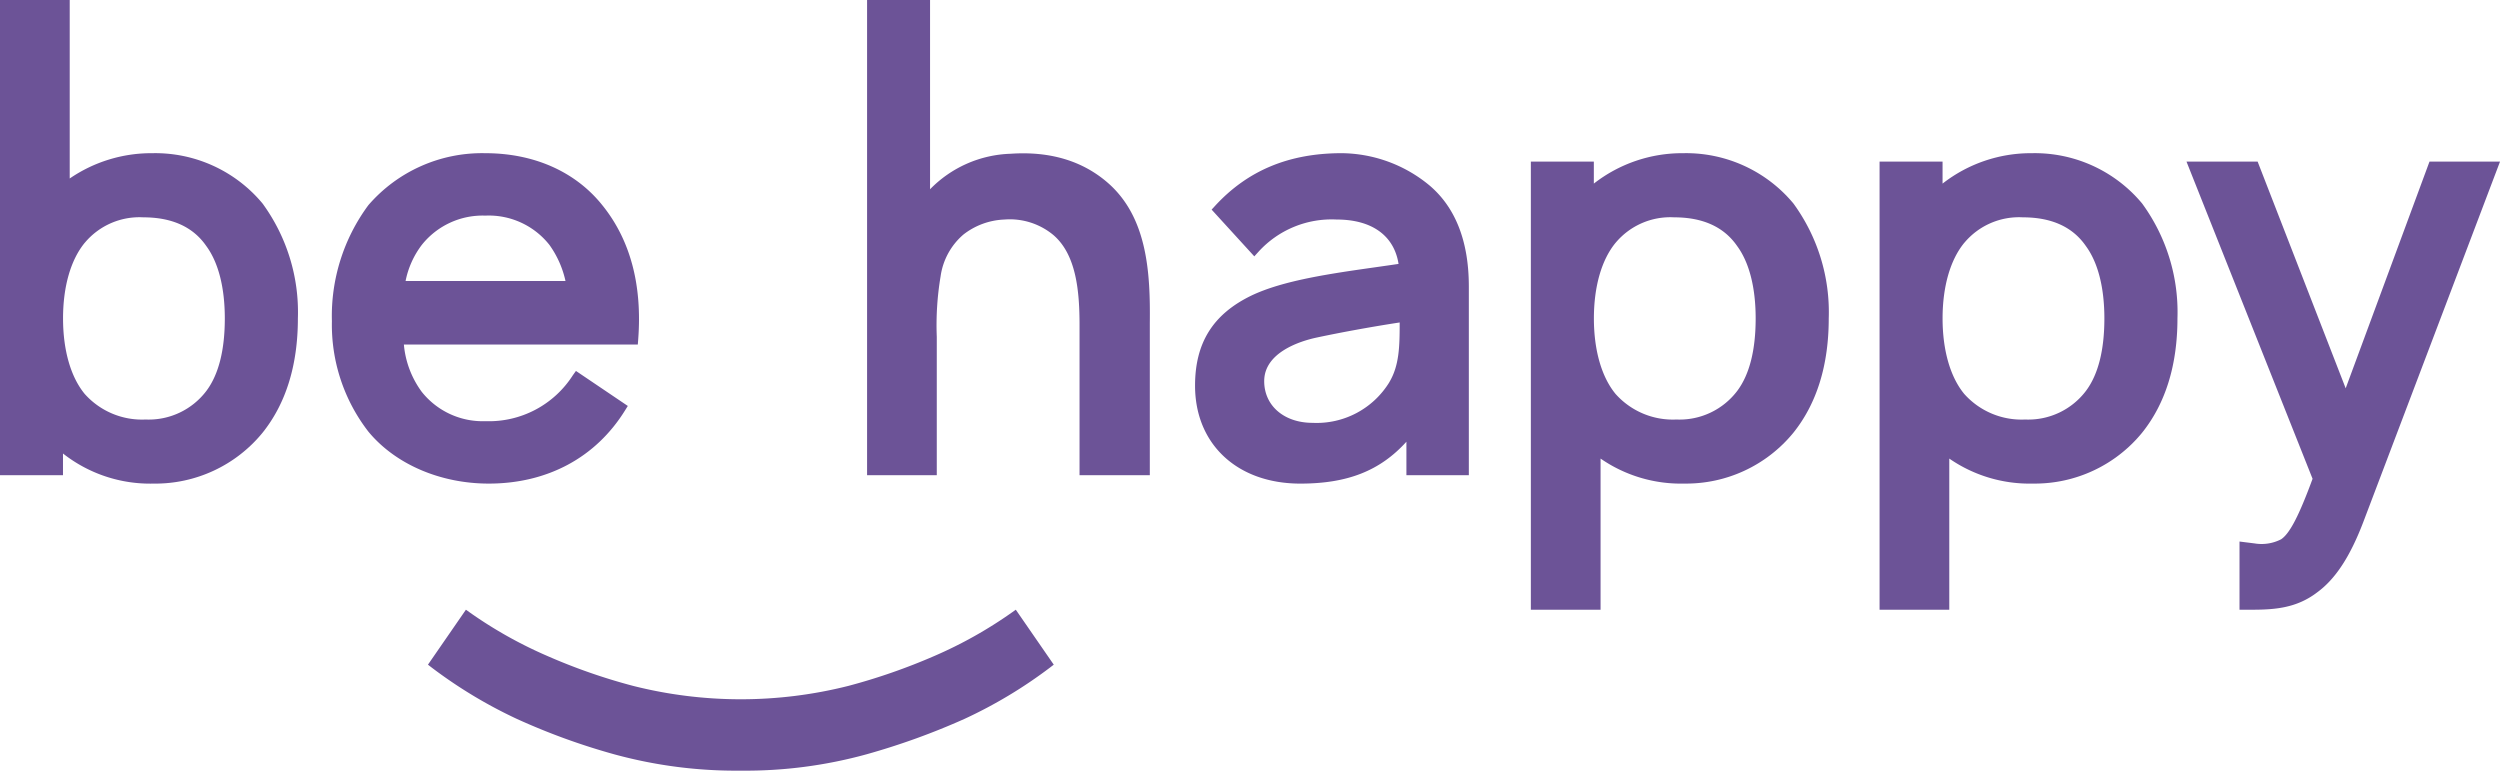 <svg xmlns="http://www.w3.org/2000/svg" width="287.757" height="88.703" viewBox="0 0 287.757 88.703">
  <g id="behappy-logo" transform="translate(0)">
    <g id="Group_1937" data-name="Group 1937">
      <path id="Path_1949" data-name="Path 1949" d="M50.475,294.133a16.6,16.6,0,0,0-9.507,2.912V276.5H32.943v54.7h7.25v-2.5a16.224,16.224,0,0,0,10.41,3.464,15.953,15.953,0,0,0,12.554-5.848c2.7-3.364,4.073-7.794,4.073-13.167a21.208,21.208,0,0,0-4.073-13.233A16.072,16.072,0,0,0,50.475,294.133Zm-7.764,10.3a8.2,8.2,0,0,1,6.731-2.917c3.29,0,5.723,1.1,7.24,3.294,1.4,1.9,2.138,4.786,2.138,8.342,0,3.622-.7,6.406-2.073,8.276l-.01.015a8.323,8.323,0,0,1-7.037,3.344,8.836,8.836,0,0,1-7-2.936c-1.613-1.947-2.5-5.037-2.5-8.7S41.082,306.4,42.711,304.429Z" transform="translate(-32.943 -276.5)" fill="#6c5397"/>
      <path id="Path_1950" data-name="Path 1950" d="M89.579,294.49a17.3,17.3,0,0,0-13.459,5.979,21.442,21.442,0,0,0-4.2,13.359,20.074,20.074,0,0,0,4.209,12.723c3.093,3.737,8.267,5.969,13.839,5.969,6.75,0,12.324-2.992,15.694-8.426l.318-.511-5.969-4.03-.354.492a11.462,11.462,0,0,1-10.076,5.29,8.953,8.953,0,0,1-7.318-3.375,10.773,10.773,0,0,1-2.058-5.444h26.925l.045-.576c.483-6.281-.91-11.487-4.136-15.473C99.953,296.613,95.174,294.49,89.579,294.49Zm0,7.185a8.9,8.9,0,0,1,7.376,3.368,11.262,11.262,0,0,1,1.852,4.16H80.4a10.094,10.094,0,0,1,1.878-4.17A8.944,8.944,0,0,1,89.579,301.675Z" transform="translate(-33.717 -276.857)" fill="#6c5397"/>
      <path id="Path_1951" data-name="Path 1951" d="M162.519,297.579h0c-2.913-2.556-6.691-3.693-11.227-3.381a13.541,13.541,0,0,0-9.275,4.087V276.5h-7.249v54.7h8.023V315.278a34.032,34.032,0,0,1,.442-6.987,7.747,7.747,0,0,1,2.62-4.791,8.155,8.155,0,0,1,4.719-1.73,7.839,7.839,0,0,1,5.643,1.786c2.651,2.272,3.008,6.515,3.008,10.367V331.2h8.089V313.671C167.376,307.979,167.063,301.573,162.519,297.579Z" transform="translate(-34.965 -276.5)" fill="#6c5397"/>
      <path id="Path_1952" data-name="Path 1952" d="M200.253,298.189a16.054,16.054,0,0,0-10.085-3.7c-6.067,0-10.839,1.987-14.592,6.075l-.386.42,4.913,5.38.461-.506a11.379,11.379,0,0,1,9.024-3.732c4.047,0,6.608,1.852,7.118,5.108-.82.122-1.66.241-2.509.362-5.287.75-10.753,1.525-14.432,3.283-4.422,2.146-6.482,5.441-6.482,10.37,0,6.742,4.866,11.272,12.111,11.272,5.415,0,9.167-1.458,12.217-4.82v3.852h7.185V309.827C204.795,304.647,203.267,300.732,200.253,298.189Zm-13.441,27.339c-3.28,0-5.57-1.972-5.57-4.8,0-3.321,4.171-4.606,5.959-5,2.875-.616,6.346-1.248,9.635-1.755,0,2.754-.041,4.954-1.2,6.889l0,.007A9.819,9.819,0,0,1,186.812,325.528Z" transform="translate(-35.729 -276.857)" fill="#6c5397"/>
      <path id="Path_1953" data-name="Path 1953" d="M230.248,294.49a16.518,16.518,0,0,0-10.281,3.5v-2.531h-7.25V347.04h8.025v-17.4a16.236,16.236,0,0,0,9.636,2.878,15.953,15.953,0,0,0,12.554-5.848c2.7-3.364,4.073-7.794,4.073-13.167a21.208,21.208,0,0,0-4.073-13.233A16.072,16.072,0,0,0,230.248,294.49Zm-7.764,10.3a8.2,8.2,0,0,1,6.732-2.917c3.29,0,5.723,1.1,7.24,3.294,1.4,1.9,2.138,4.786,2.138,8.342,0,3.622-.7,6.406-2.073,8.276l-.01.015a8.325,8.325,0,0,1-7.037,3.344,8.836,8.836,0,0,1-7-2.936c-1.613-1.948-2.5-5.037-2.5-8.7S220.856,306.753,222.484,304.786Z" transform="translate(-36.512 -276.857)" fill="#6c5397"/>
      <path id="Path_1954" data-name="Path 1954" d="M271.2,294.49a16.513,16.513,0,0,0-10.281,3.5v-2.531h-7.25V347.04h8.024v-17.4a16.233,16.233,0,0,0,9.635,2.878,15.952,15.952,0,0,0,12.554-5.848c2.7-3.364,4.074-7.794,4.074-13.167a21.206,21.206,0,0,0-4.074-13.233A16.072,16.072,0,0,0,271.2,294.49Zm-7.764,10.3a8.2,8.2,0,0,1,6.732-2.917c3.29,0,5.723,1.1,7.24,3.294,1.4,1.9,2.137,4.786,2.137,8.342,0,3.622-.7,6.406-2.073,8.276l-.01.015a8.321,8.321,0,0,1-7.036,3.344,8.838,8.838,0,0,1-7.005-2.936c-1.613-1.948-2.5-5.037-2.5-8.7S261.806,306.753,263.435,304.786Z" transform="translate(-37.325 -276.857)" fill="#6c5397"/>
      <path id="Path_1955" data-name="Path 1955" d="M317.683,295.478l-9.647,26.094L297.9,295.478h-8.188l14.513,36.51c-1.577,4.279-2.629,6.3-3.624,6.964a4.917,4.917,0,0,1-3.051.474l-1.735-.217v7.849h1.335c2.63,0,5.191-.153,7.594-1.991,2.1-1.528,3.79-4.1,5.314-8.091l15.743-41.5Z" transform="translate(-38.041 -276.877)" fill="#6c5397"/>
    </g>
    <path id="Path_1956" data-name="Path 1956" d="M150.861,348.1l-.443.316a49.538,49.538,0,0,1-8.893,4.995,69.428,69.428,0,0,1-9.936,3.46,50.575,50.575,0,0,1-24.769,0,67.336,67.336,0,0,1-9.917-3.462,49.527,49.527,0,0,1-8.891-4.993l-.442-.316L83.2,354.427l.4.31a54.172,54.172,0,0,0,9.824,5.929,75.877,75.877,0,0,0,11.263,4.092,53.056,53.056,0,0,0,14.529,1.867,52.384,52.384,0,0,0,14.49-1.888,80.925,80.925,0,0,0,11.261-4.073,53.505,53.505,0,0,0,9.864-5.928l.4-.31Z" transform="translate(-33.941 -277.922)" fill="#6c5397"/>
  </g>
</svg>

